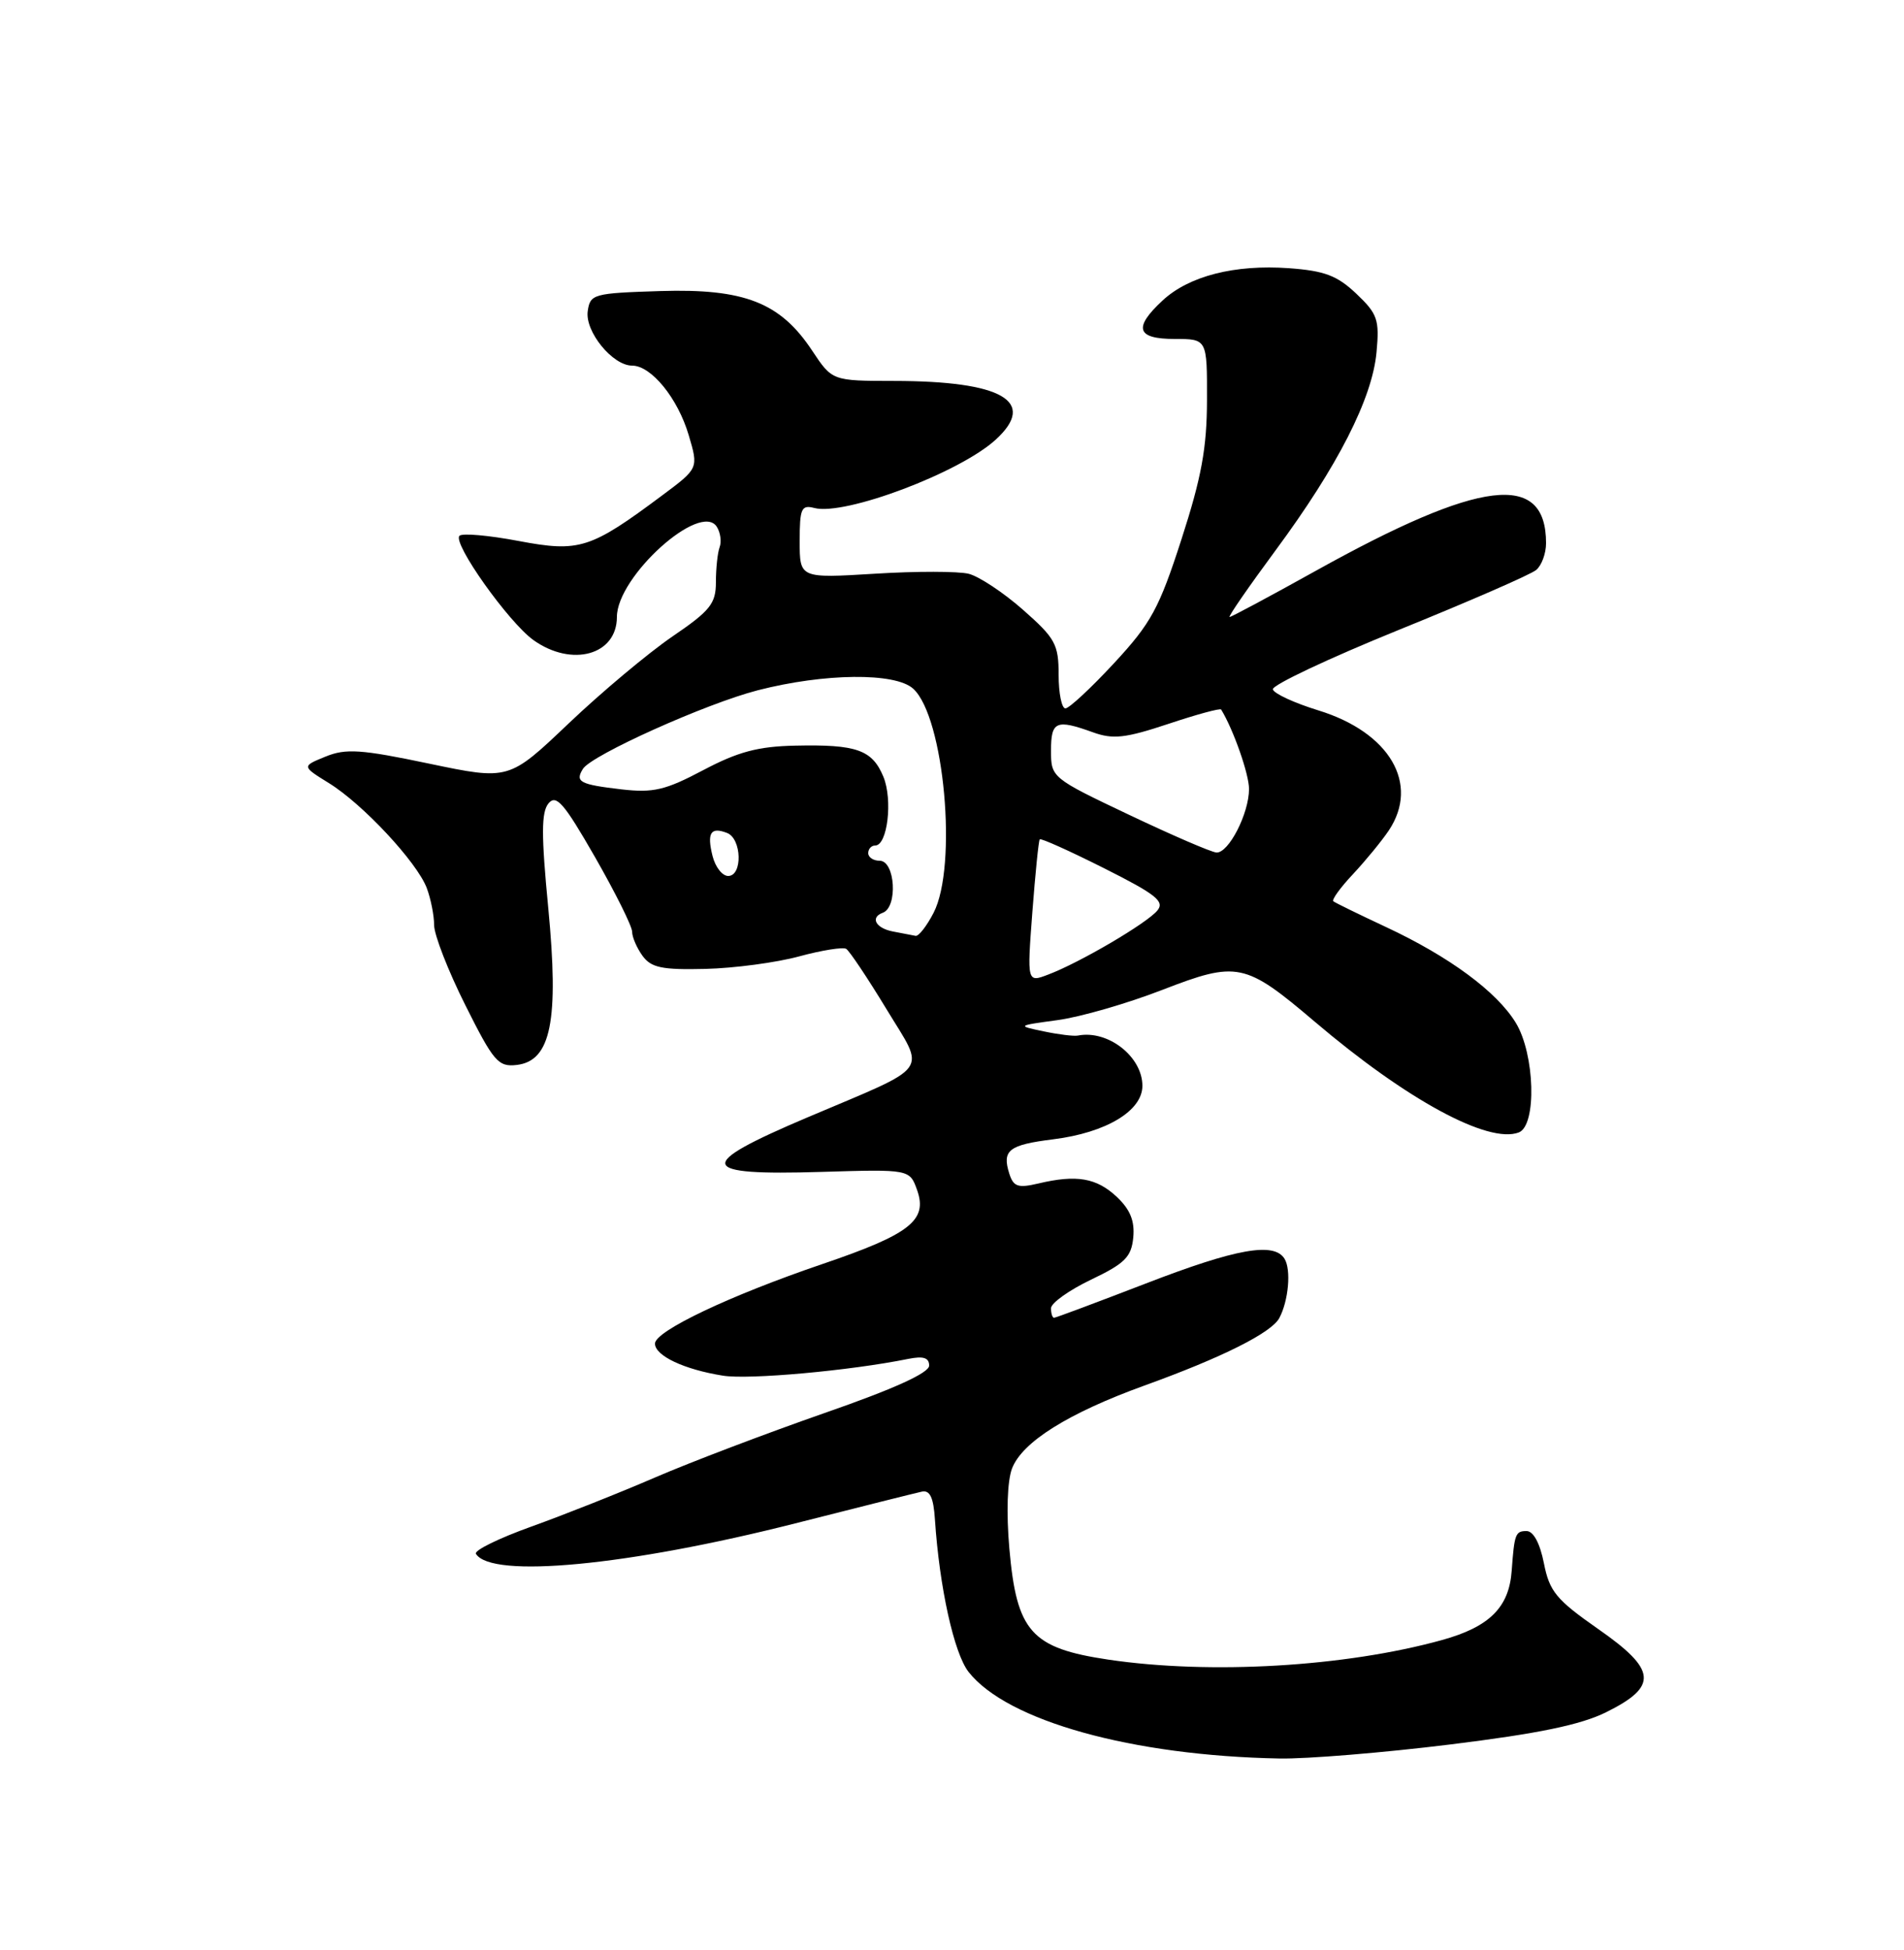 <?xml version="1.0" encoding="UTF-8" standalone="no"?>
<!DOCTYPE svg PUBLIC "-//W3C//DTD SVG 1.1//EN" "http://www.w3.org/Graphics/SVG/1.1/DTD/svg11.dtd" >
<svg xmlns="http://www.w3.org/2000/svg" xmlns:xlink="http://www.w3.org/1999/xlink" version="1.1" viewBox="0 0 250 256">
 <g >
 <path fill="currentColor"
d=" M 190.40 229.02 C 202.00 227.59 207.56 226.44 210.90 224.78 C 217.75 221.38 217.54 219.22 209.83 213.85 C 204.34 210.01 203.45 208.94 202.72 205.23 C 202.20 202.60 201.34 201.00 200.44 201.00 C 198.98 201.00 198.84 201.38 198.49 206.20 C 198.15 211.02 195.58 213.58 189.33 215.31 C 176.61 218.83 158.90 219.86 145.53 217.88 C 135.40 216.37 133.49 214.23 132.53 203.30 C 132.12 198.58 132.26 194.43 132.88 192.79 C 134.22 189.30 140.26 185.52 150.26 181.90 C 160.44 178.23 166.95 174.97 167.98 173.03 C 169.19 170.76 169.55 166.68 168.66 165.25 C 167.28 163.03 162.33 163.91 150.45 168.50 C 144.04 170.97 138.62 173.00 138.40 173.00 C 138.18 173.00 138.00 172.44 138.00 171.75 C 138.01 171.06 140.37 169.38 143.25 168.00 C 147.69 165.88 148.55 165.03 148.80 162.47 C 149.01 160.29 148.40 158.79 146.63 157.12 C 143.97 154.63 141.35 154.18 136.34 155.37 C 133.66 156.00 133.07 155.80 132.52 154.07 C 131.55 151.00 132.45 150.30 138.30 149.57 C 145.24 148.70 150.00 145.84 150.00 142.55 C 150.00 138.71 145.47 135.18 141.54 135.95 C 141.01 136.06 138.98 135.81 137.04 135.40 C 133.51 134.66 133.51 134.65 138.88 133.92 C 141.84 133.52 148.01 131.74 152.60 129.96 C 162.47 126.14 163.47 126.35 172.63 134.13 C 184.68 144.38 195.42 150.20 199.42 148.67 C 201.80 147.76 201.54 138.40 199.03 134.28 C 196.54 130.19 190.30 125.59 182.00 121.71 C 178.43 120.04 175.31 118.52 175.07 118.32 C 174.83 118.13 176.00 116.51 177.67 114.74 C 179.33 112.96 181.44 110.39 182.35 109.03 C 186.44 102.91 182.47 96.14 173.10 93.26 C 169.95 92.29 167.26 91.05 167.13 90.50 C 167.00 89.95 174.44 86.44 183.65 82.70 C 192.86 78.97 200.99 75.43 201.70 74.83 C 202.42 74.24 203.00 72.66 203.00 71.31 C 203.00 61.85 194.43 62.88 172.69 74.98 C 166.74 78.29 161.68 81.00 161.45 81.00 C 161.21 81.00 163.93 77.07 167.48 72.26 C 175.64 61.22 180.17 52.35 180.74 46.26 C 181.14 41.96 180.88 41.21 178.09 38.56 C 175.58 36.18 173.92 35.55 169.24 35.21 C 162.12 34.70 156.12 36.23 152.65 39.45 C 148.77 43.05 149.23 44.50 154.25 44.50 C 158.50 44.50 158.50 44.50 158.48 52.50 C 158.47 58.80 157.76 62.68 155.13 70.80 C 152.20 79.87 151.14 81.82 146.29 87.05 C 143.26 90.32 140.38 93.00 139.89 93.00 C 139.40 93.00 139.00 91.01 139.00 88.58 C 139.00 84.58 138.56 83.79 134.33 80.06 C 131.77 77.80 128.56 75.68 127.20 75.33 C 125.84 74.99 120.29 74.98 114.86 75.32 C 105.00 75.92 105.00 75.92 105.00 71.05 C 105.00 66.75 105.22 66.25 106.92 66.69 C 110.92 67.74 126.02 62.05 130.75 57.71 C 136.23 52.69 131.59 50.02 117.38 50.01 C 109.27 50.00 109.27 50.00 106.63 46.02 C 102.46 39.72 97.74 37.87 86.72 38.21 C 77.90 38.49 77.49 38.60 77.17 40.85 C 76.79 43.53 80.44 48.00 83.00 48.00 C 85.51 48.00 89.00 52.28 90.43 57.13 C 91.72 61.48 91.72 61.48 86.97 65.02 C 77.52 72.07 76.09 72.53 68.09 71.02 C 64.18 70.28 60.69 69.97 60.33 70.34 C 59.38 71.29 66.78 81.70 70.05 84.04 C 75.10 87.63 81.00 85.99 81.00 81.00 C 81.00 75.69 91.98 65.79 94.12 69.16 C 94.59 69.90 94.76 71.10 94.49 71.83 C 94.22 72.56 94.00 74.63 94.00 76.42 C 94.00 79.25 93.27 80.17 88.26 83.58 C 85.11 85.74 78.99 90.86 74.67 94.97 C 66.82 102.44 66.82 102.44 56.34 100.25 C 47.39 98.37 45.40 98.24 42.74 99.33 C 39.62 100.60 39.62 100.60 43.19 102.81 C 47.63 105.55 54.73 113.17 56.03 116.57 C 56.56 117.98 57.00 120.17 57.00 121.45 C 57.00 122.72 58.84 127.45 61.09 131.94 C 64.81 139.38 65.42 140.09 67.84 139.81 C 72.35 139.29 73.41 134.02 71.99 119.22 C 71.06 109.61 71.07 106.62 72.02 105.47 C 73.04 104.25 74.05 105.42 78.12 112.51 C 80.80 117.19 83.00 121.61 83.00 122.32 C 83.00 123.03 83.62 124.46 84.37 125.49 C 85.50 127.04 86.93 127.34 92.62 127.20 C 96.40 127.11 101.94 126.37 104.92 125.56 C 107.90 124.75 110.68 124.31 111.11 124.57 C 111.53 124.83 113.91 128.38 116.39 132.47 C 121.56 141.00 122.51 139.70 106.03 146.69 C 91.17 152.99 91.52 154.35 107.85 153.85 C 119.45 153.50 119.45 153.50 120.43 156.27 C 121.81 160.21 119.47 162.04 108.00 165.94 C 95.80 170.09 86.00 174.75 86.00 176.39 C 86.00 177.98 89.82 179.79 94.92 180.60 C 98.32 181.15 111.59 179.95 119.25 178.40 C 121.24 178.00 122.00 178.24 122.00 179.28 C 122.00 180.24 117.35 182.35 108.25 185.51 C 100.69 188.15 90.67 191.95 86.00 193.97 C 81.33 195.99 74.01 198.89 69.75 200.42 C 65.49 201.95 62.22 203.55 62.49 203.99 C 64.52 207.27 82.47 205.56 104.39 200.00 C 112.72 197.88 120.20 196.01 121.02 195.83 C 122.10 195.59 122.57 196.57 122.76 199.50 C 123.35 208.40 125.27 217.07 127.18 219.50 C 132.24 225.93 148.65 230.50 168.00 230.86 C 171.57 230.93 181.66 230.10 190.40 229.02 Z  M 135.55 119.75 C 135.94 114.66 136.37 110.36 136.52 110.19 C 136.67 110.01 140.48 111.73 144.98 113.99 C 151.80 117.42 152.96 118.34 151.96 119.54 C 150.58 121.21 141.81 126.36 137.67 127.93 C 134.85 129.01 134.85 129.01 135.55 119.75 Z  M 117.25 122.29 C 114.99 121.86 114.22 120.45 115.91 119.83 C 117.91 119.10 117.55 113.00 115.50 113.00 C 114.67 113.00 114.00 112.55 114.00 112.00 C 114.00 111.45 114.41 111.00 114.92 111.00 C 116.53 111.00 117.24 105.00 115.99 101.97 C 114.52 98.43 112.47 97.71 104.40 97.89 C 99.53 97.99 96.89 98.70 92.33 101.11 C 87.36 103.74 85.78 104.11 81.61 103.63 C 76.13 102.99 75.48 102.65 76.54 100.94 C 77.66 99.13 92.70 92.37 99.50 90.62 C 108.25 88.37 117.54 88.27 119.90 90.41 C 123.98 94.10 125.76 113.69 122.58 119.84 C 121.68 121.58 120.62 122.94 120.22 122.86 C 119.83 122.79 118.49 122.53 117.25 122.29 Z  M 93.56 112.38 C 92.80 109.34 93.31 108.52 95.46 109.35 C 97.40 110.09 97.53 115.00 95.61 115.00 C 94.84 115.00 93.92 113.82 93.56 112.38 Z  M 148.25 106.97 C 138.09 102.15 138.00 102.07 138.00 98.55 C 138.00 94.68 138.66 94.39 143.51 96.14 C 146.14 97.09 147.76 96.91 153.39 95.04 C 157.10 93.80 160.22 92.95 160.34 93.15 C 161.95 95.78 164.00 101.62 164.00 103.58 C 164.00 106.80 161.32 112.02 159.72 111.92 C 159.05 111.88 153.89 109.65 148.25 106.97 Z "/>
</g>
</svg>